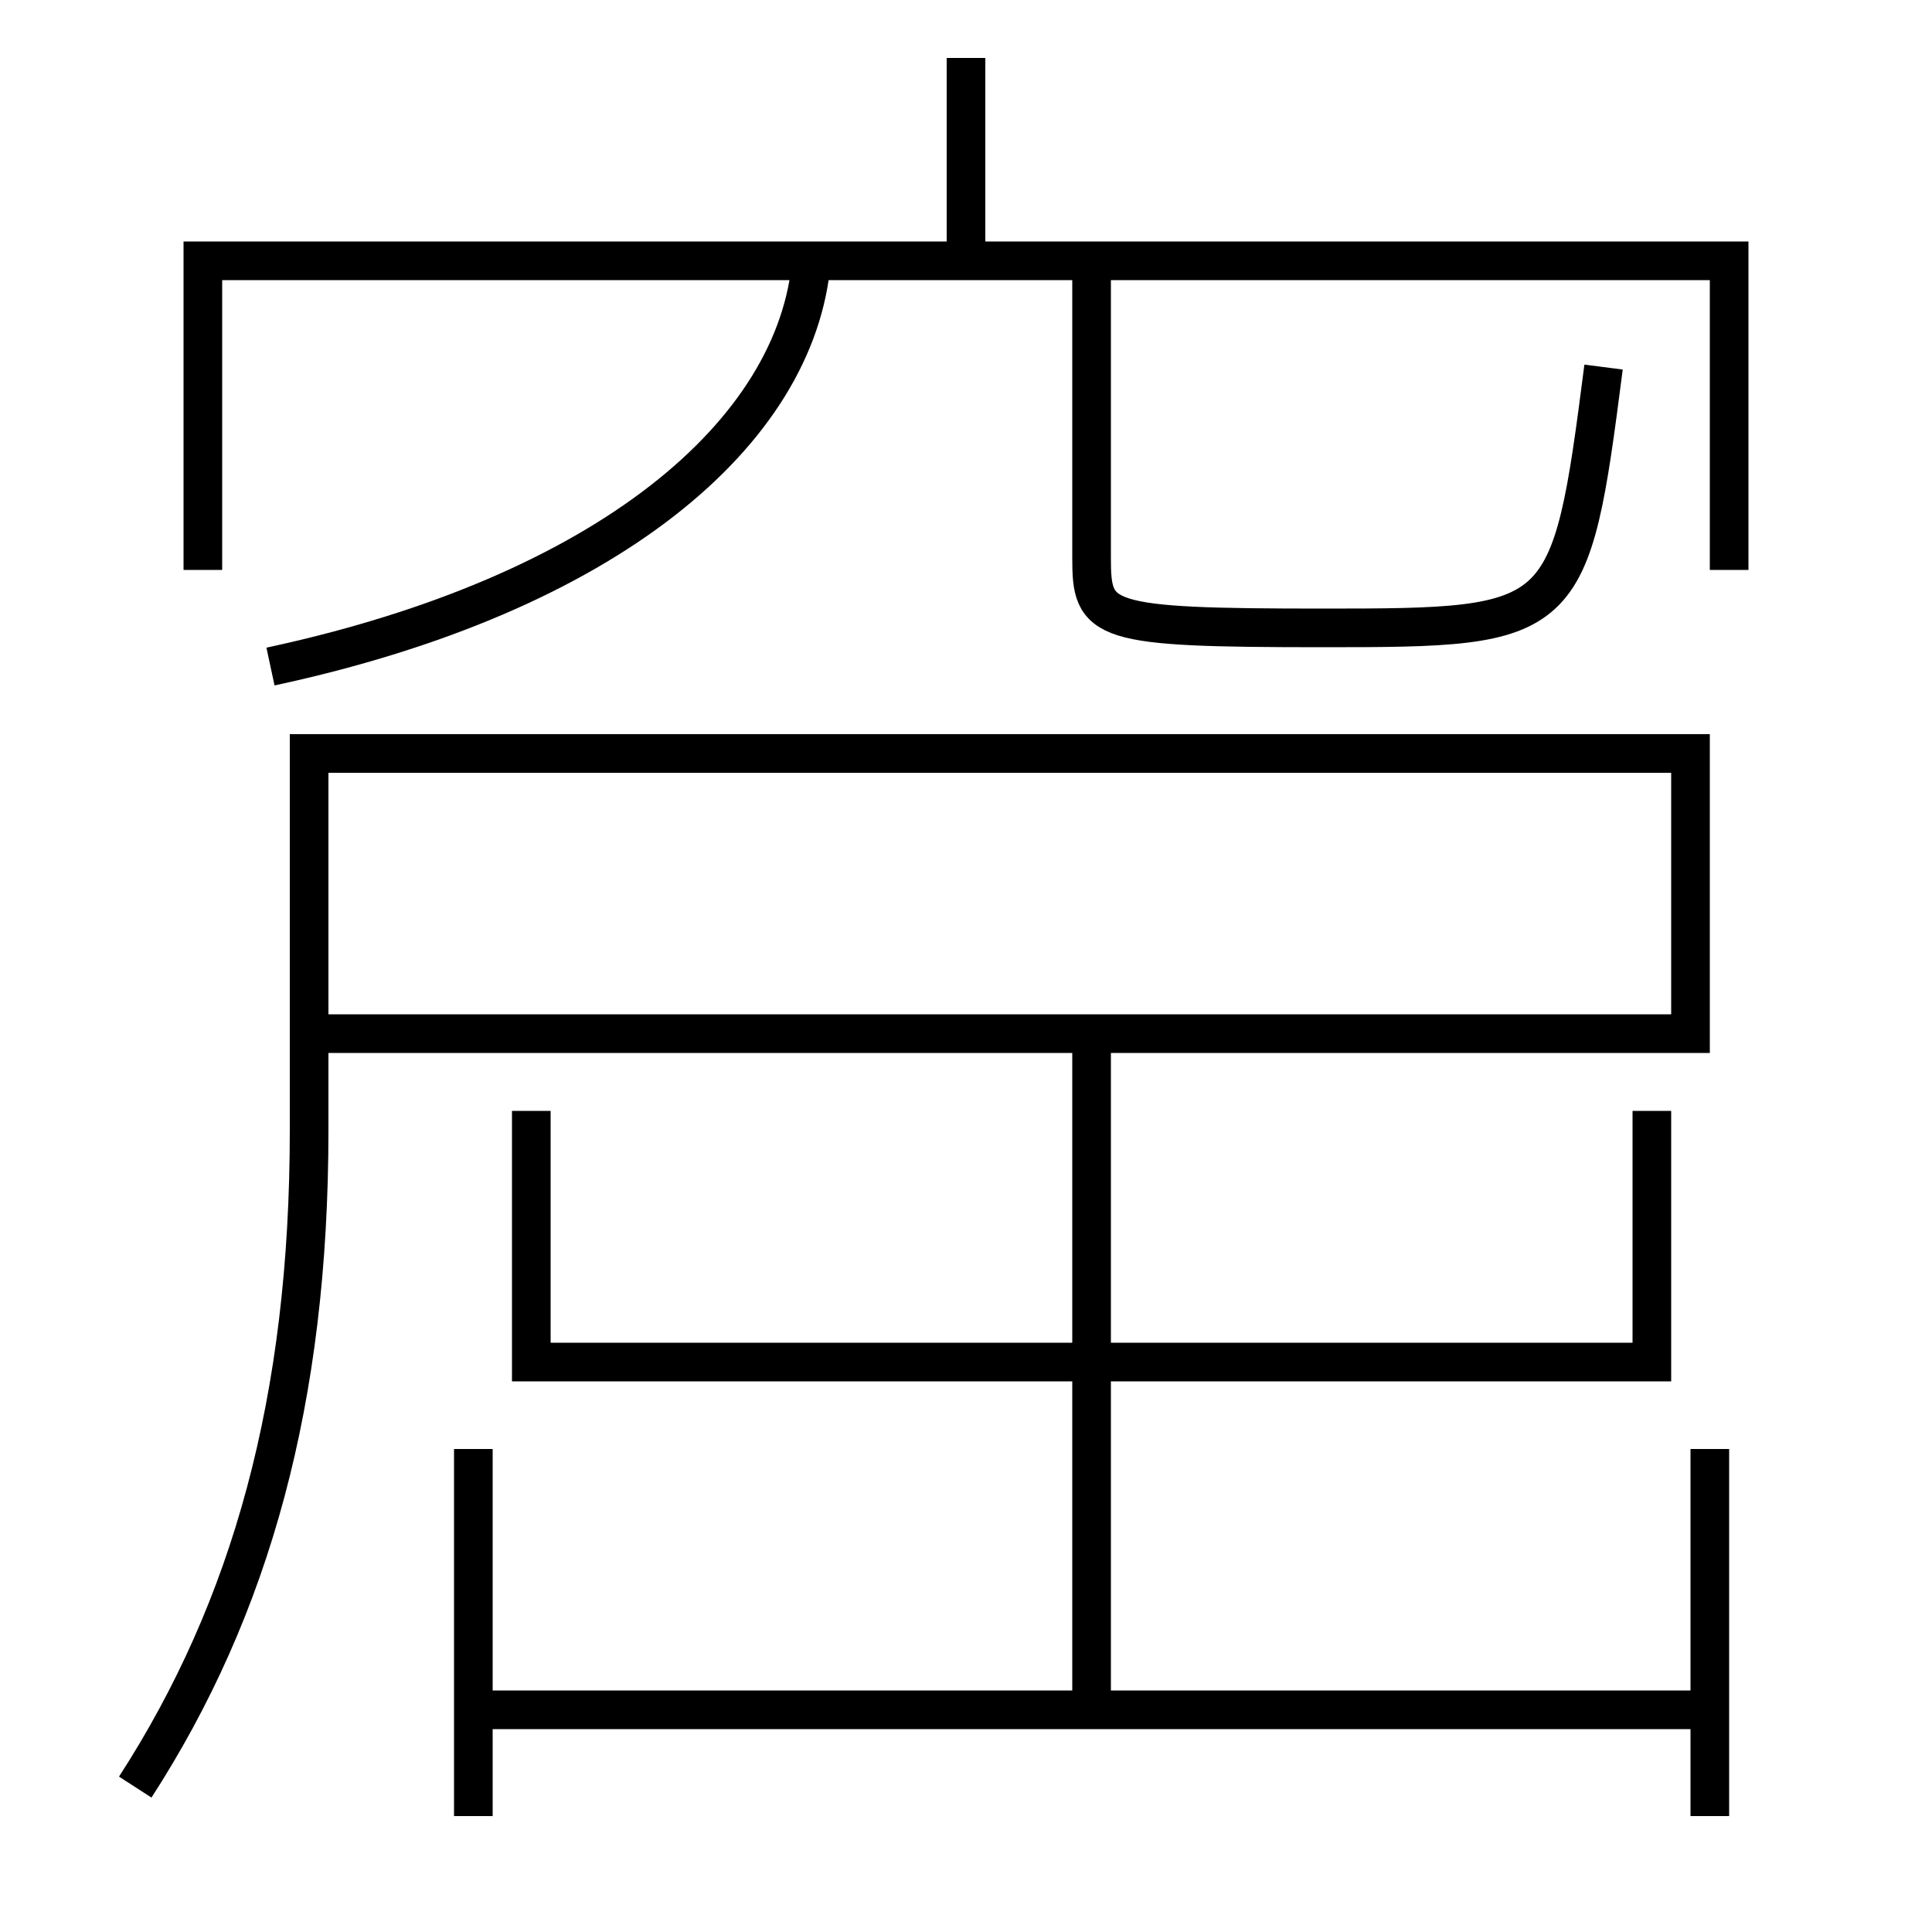 <?xml version='1.0' encoding='utf-8'?>
<svg xmlns="http://www.w3.org/2000/svg" height="100px" version="1.0" viewBox="0 0 100 100" width="100px" x="0px" y="0px">
<line fill="none" stroke="#000000" stroke-width="2" x1="24.5" x2="24.5" y1="75" y2="94" /><line fill="none" stroke="#000000" stroke-width="2" x1="88.5" x2="88.5" y1="94" y2="75" /><line fill="none" stroke="#000000" stroke-width="2" x1="56.5" x2="56.5" y1="53.5" y2="88.5" /><line fill="none" stroke="#000000" stroke-width="2" x1="24.5" x2="88.5" y1="88.5" y2="88.5" /><line fill="none" stroke="#000000" stroke-width="2" x1="50" x2="50" y1="13.5" y2="3" /><polyline fill="none" points="27.5,57.5 27.5,70.5 85.5,70.5 85.5,57.5" stroke="#000000" stroke-width="2" /><polyline fill="none" points="89.5,29.5 89.5,13.5 10.5,13.5 10.5,29.5" stroke="#000000" stroke-width="2" /><path d="M7,92.5 c6,-9.287 9,-20.058 9,-34 V39.0 h71.5 v14.5 H16.0" fill="none" stroke="#000000" stroke-width="2" /><path d="M56.5,13.5 v15.38 c0,3.318 0.416,3.62 12,3.62 c12.594,0 12.783,-0.138 14.5,-13.5" fill="none" stroke="#000000" stroke-width="2" /><path d="M14,34.5 c17.485,-3.755 27.246,-12.116 28,-21" fill="none" stroke="#000000" stroke-width="2" /></svg>